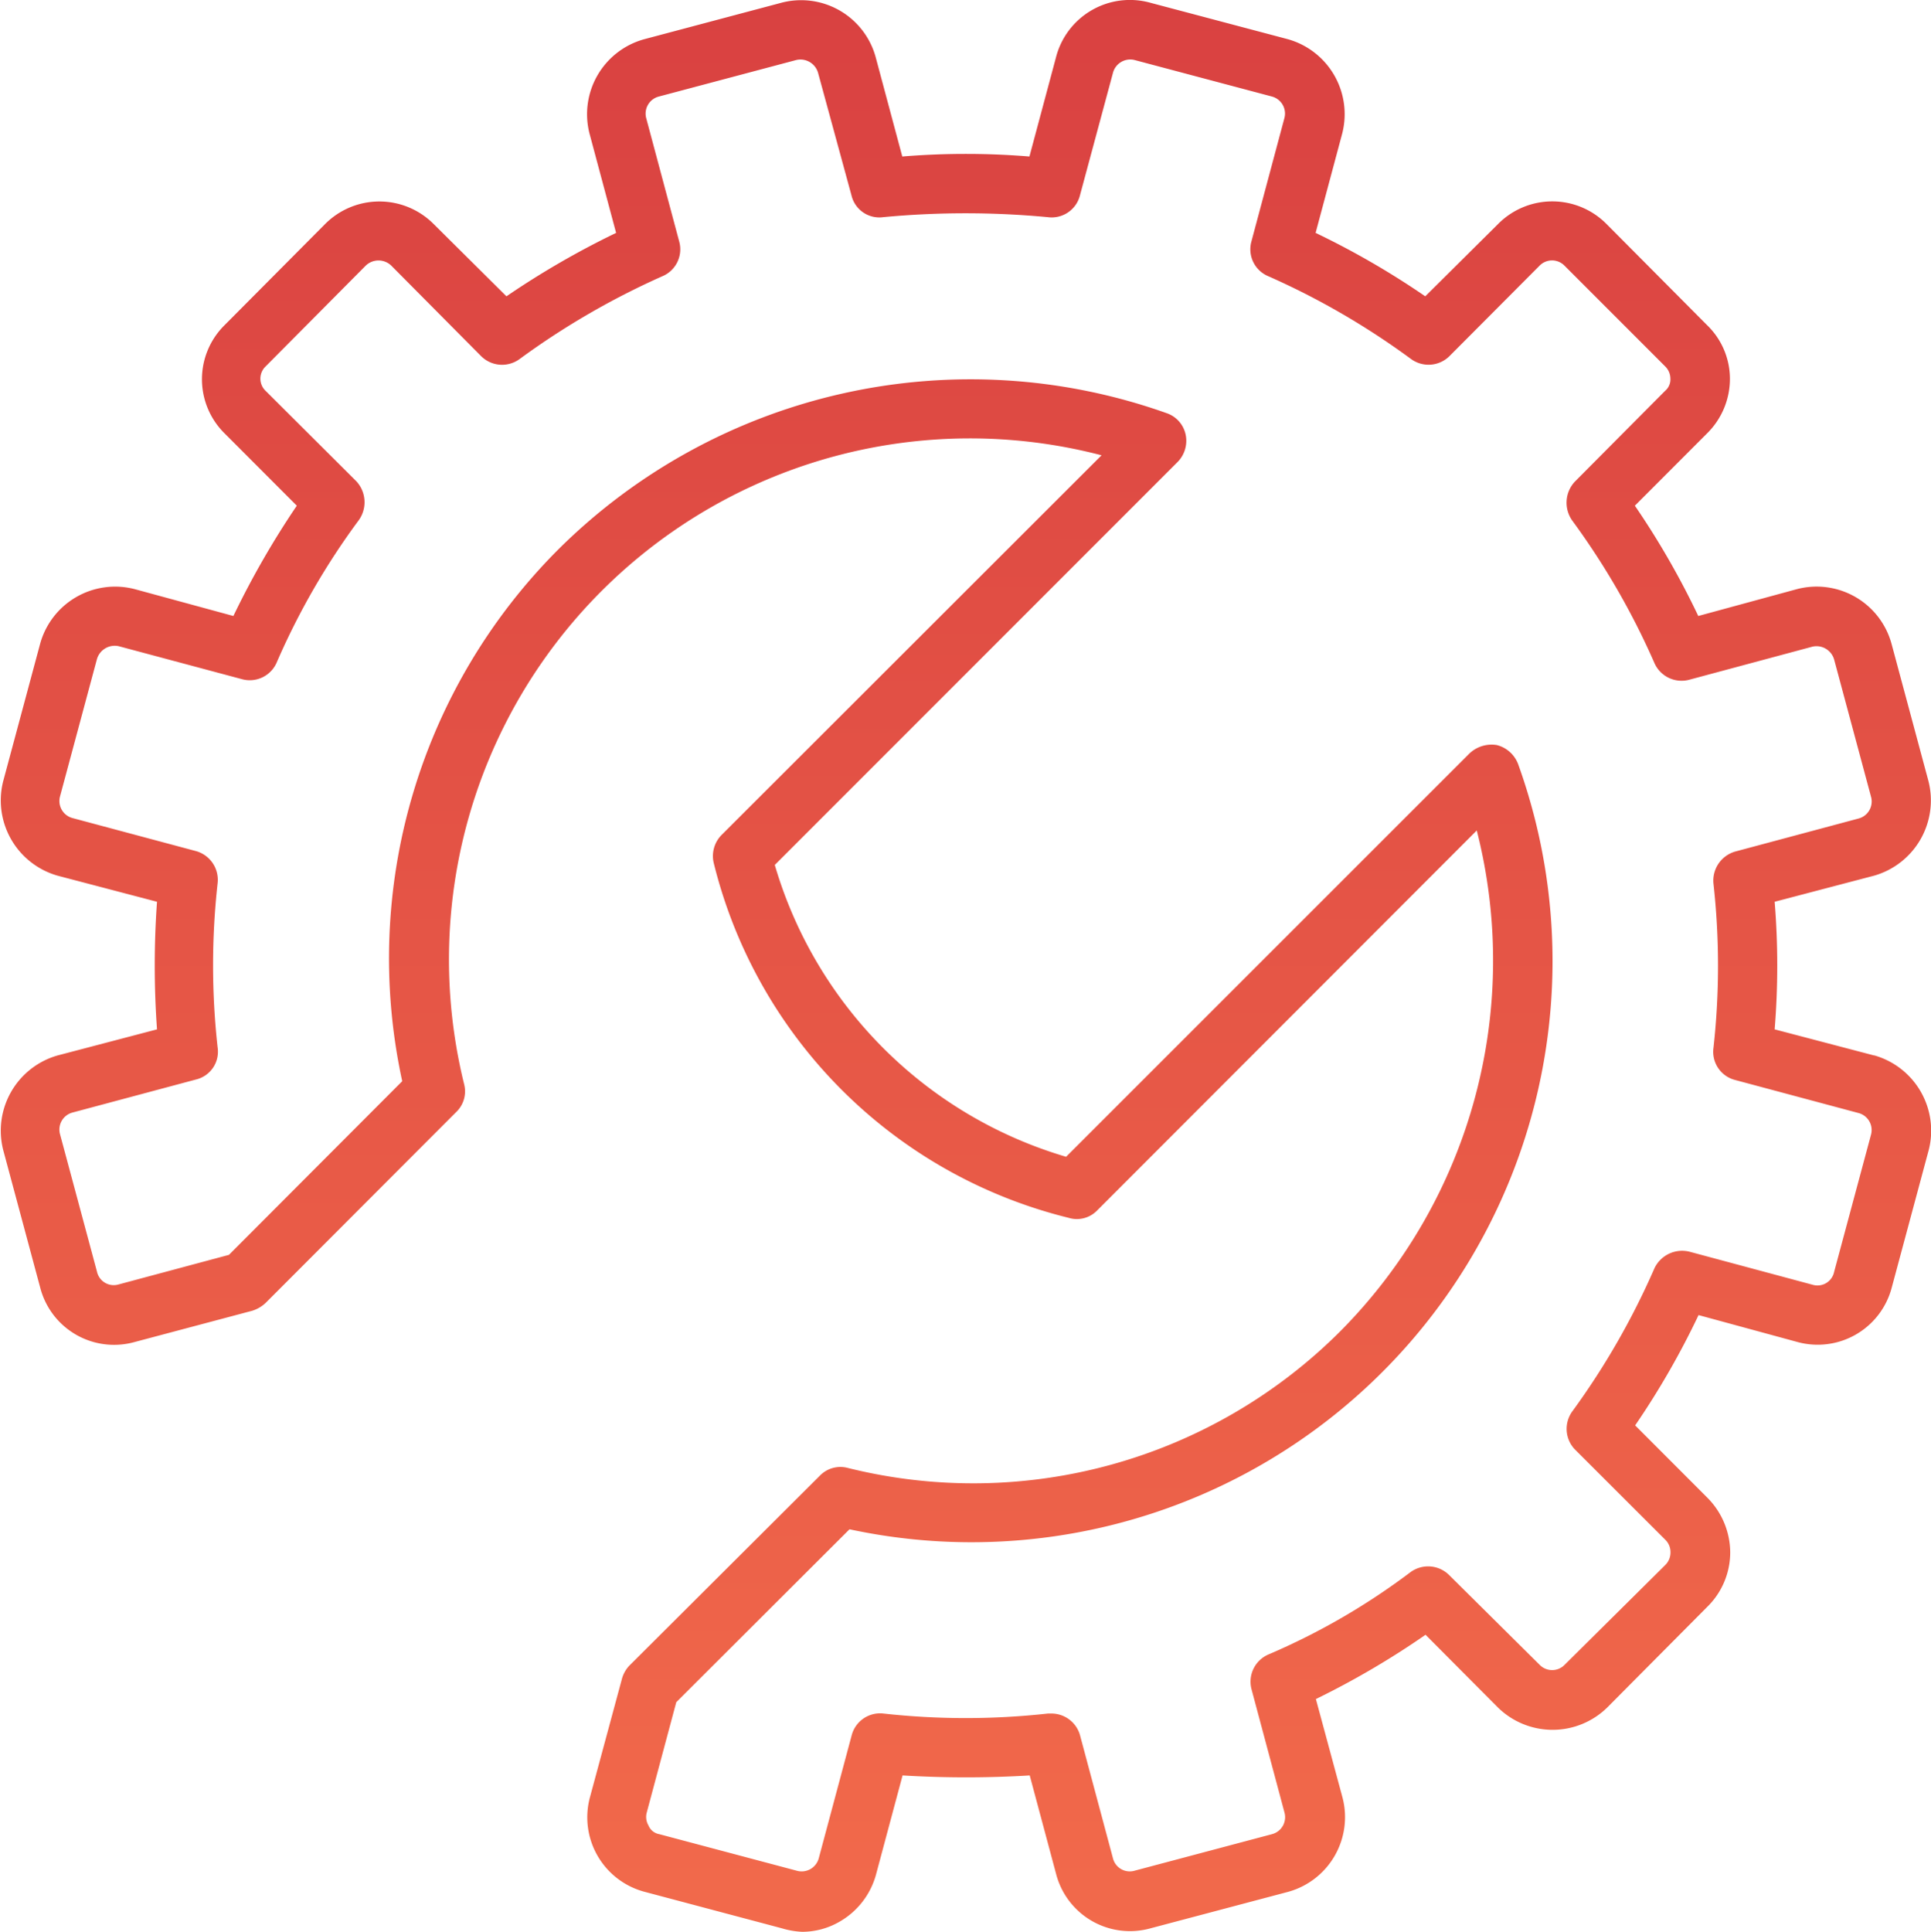 <svg xmlns="http://www.w3.org/2000/svg" xmlns:xlink="http://www.w3.org/1999/xlink" width="40.5" height="40.513" viewBox="0 0 40.5 40.513">
  <defs>
    <linearGradient id="linear-gradient" x1="0.5" x2="0.5" y2="1" gradientUnits="objectBoundingBox">
      <stop offset="0" stop-color="#d94141"/>
      <stop offset="1" stop-color="#f26a4b"/>
    </linearGradient>
  </defs>
  <g id="Group_162" data-name="Group 162" transform="translate(-458.841 -1046.901)">
    <path id="Path_181" data-name="Path 181" d="M498.147,1069.035l-2.085-.547a16.464,16.464,0,0,0,0-2.676l2.085-.547a1.641,1.641,0,0,0,1.14-1.986l-.774-2.878a1.629,1.629,0,0,0-1.977-1.147l-2.076.565a17.043,17.043,0,0,0-1.33-2.313l1.511-1.513a1.606,1.606,0,0,0,.483-1.147,1.568,1.568,0,0,0-.483-1.13l-2.1-2.112a1.6,1.6,0,0,0-2.285,0l-1.522,1.511a17.2,17.2,0,0,0-2.3-1.33l.556-2.076a1.633,1.633,0,0,0-1.138-1.986l-2.887-.765a1.6,1.6,0,0,0-1.977,1.149l-.556,2.076a16.351,16.351,0,0,0-2.667,0l-.556-2.076a1.621,1.621,0,0,0-1.977-1.149l-2.878.765a1.631,1.631,0,0,0-1.147,1.986l.556,2.076a17.813,17.813,0,0,0-2.3,1.33l-1.522-1.511a1.606,1.606,0,0,0-2.286,0l-2.1,2.112a1.594,1.594,0,0,0,0,2.277l1.511,1.513a18.132,18.132,0,0,0-1.33,2.313l-2.076-.565a1.632,1.632,0,0,0-1.977,1.147l-.774,2.878a1.641,1.641,0,0,0,1.14,1.986l2.085.547a18.8,18.8,0,0,0,0,2.676l-2.085.547a1.641,1.641,0,0,0-1.14,1.986l.774,2.878a1.6,1.6,0,0,0,1.977,1.147l2.468-.656a.722.722,0,0,0,.283-.164l4-4.006a.6.6,0,0,0,.164-.584,10.927,10.927,0,0,1,13.37-13.187l-7.968,7.96a.63.63,0,0,0-.164.6,10.174,10.174,0,0,0,7.44,7.431.592.592,0,0,0,.591-.146l7.97-7.977a11.031,11.031,0,0,1-2.852,10.492,10.886,10.886,0,0,1-10.337,2.877.6.6,0,0,0-.591.164l-4,3.988a.663.663,0,0,0-.155.293l-.664,2.458a1.616,1.616,0,0,0,1.147,1.986l2.878.765a1.752,1.752,0,0,0,.42.073,1.565,1.565,0,0,0,.8-.218,1.635,1.635,0,0,0,.755-.985l.556-2.076a22.044,22.044,0,0,0,2.667,0l.556,2.076a1.6,1.6,0,0,0,1.977,1.13l2.887-.765a1.625,1.625,0,0,0,1.138-1.986l-.556-2.057a17.514,17.514,0,0,0,2.3-1.348l1.522,1.529a1.637,1.637,0,0,0,2.285,0l2.1-2.113a1.6,1.6,0,0,0,.483-1.147,1.639,1.639,0,0,0-.483-1.147l-1.511-1.513a17.043,17.043,0,0,0,1.33-2.313l2.076.565a1.606,1.606,0,0,0,1.977-1.147l.774-2.878a1.641,1.641,0,0,0-1.14-1.986Zm-.063,1.658-.774,2.878a.357.357,0,0,1-.455.272l-2.577-.692a.642.642,0,0,0-.737.347,15.839,15.839,0,0,1-1.722,3,.623.623,0,0,0,.054.8l1.895,1.893a.362.362,0,0,1,.109.256.369.369,0,0,1-.109.274l-2.113,2.095a.365.365,0,0,1-.52,0l-1.893-1.877a.625.625,0,0,0-.811-.073,14.208,14.208,0,0,1-2.986,1.731.621.621,0,0,0-.356.727l.692,2.587a.368.368,0,0,1-.263.455l-2.878.765a.363.363,0,0,1-.455-.255l-.692-2.585a.622.622,0,0,0-.6-.455h-.073a15.691,15.691,0,0,1-3.45,0,.616.616,0,0,0-.666.455l-.692,2.585a.372.372,0,0,1-.464.255l-2.878-.765a.3.3,0,0,1-.228-.183.351.351,0,0,1-.036-.272l.619-2.313,3.633-3.626a12.187,12.187,0,0,0,14.024-16.046.649.649,0,0,0-.446-.4.673.673,0,0,0-.582.183l-8.453,8.451a9.024,9.024,0,0,1-6.11-6.12l8.451-8.453a.634.634,0,0,0,.164-.582.607.607,0,0,0-.392-.438,12.264,12.264,0,0,0-12.75,2.843,12.129,12.129,0,0,0-3.287,11.165l-3.635,3.642-2.313.62a.36.36,0,0,1-.455-.272l-.774-2.878a.369.369,0,0,1,.263-.455l2.587-.692a.6.6,0,0,0,.455-.675,15.6,15.6,0,0,1,0-3.441.626.626,0,0,0-.455-.675l-2.587-.692a.37.37,0,0,1-.263-.455l.774-2.878a.389.389,0,0,1,.455-.272l2.587.692a.615.615,0,0,0,.727-.347,15.114,15.114,0,0,1,1.722-2.986.647.647,0,0,0-.054-.821l-1.9-1.893a.354.354,0,0,1,0-.511l2.1-2.114a.386.386,0,0,1,.537,0l1.886,1.9a.623.623,0,0,0,.811.054,16.213,16.213,0,0,1,2.986-1.731.612.612,0,0,0,.356-.727l-.692-2.587a.369.369,0,0,1,.263-.455l2.878-.765a.384.384,0,0,1,.464.272L476.7,1051a.6.6,0,0,0,.666.455,18.364,18.364,0,0,1,3.45,0,.611.611,0,0,0,.675-.455l.692-2.568a.375.375,0,0,1,.455-.272l2.878.765a.369.369,0,0,1,.263.455l-.692,2.587a.611.611,0,0,0,.356.727,15.923,15.923,0,0,1,2.986,1.731.623.623,0,0,0,.811-.054l1.893-1.9a.365.365,0,0,1,.52,0l2.113,2.114a.358.358,0,0,1,.109.255.31.31,0,0,1-.109.256L491.873,1057a.647.647,0,0,0-.054.821,15.691,15.691,0,0,1,1.722,2.986.622.622,0,0,0,.737.347l2.577-.692a.385.385,0,0,1,.455.272l.774,2.878a.369.369,0,0,1-.265.455l-2.585.692a.634.634,0,0,0-.455.675,15.6,15.6,0,0,1,0,3.441.61.61,0,0,0,.455.675l2.585.692A.369.369,0,0,1,498.084,1070.693Z" fill="url(#linear-gradient)"/>
  </g>
</svg>
